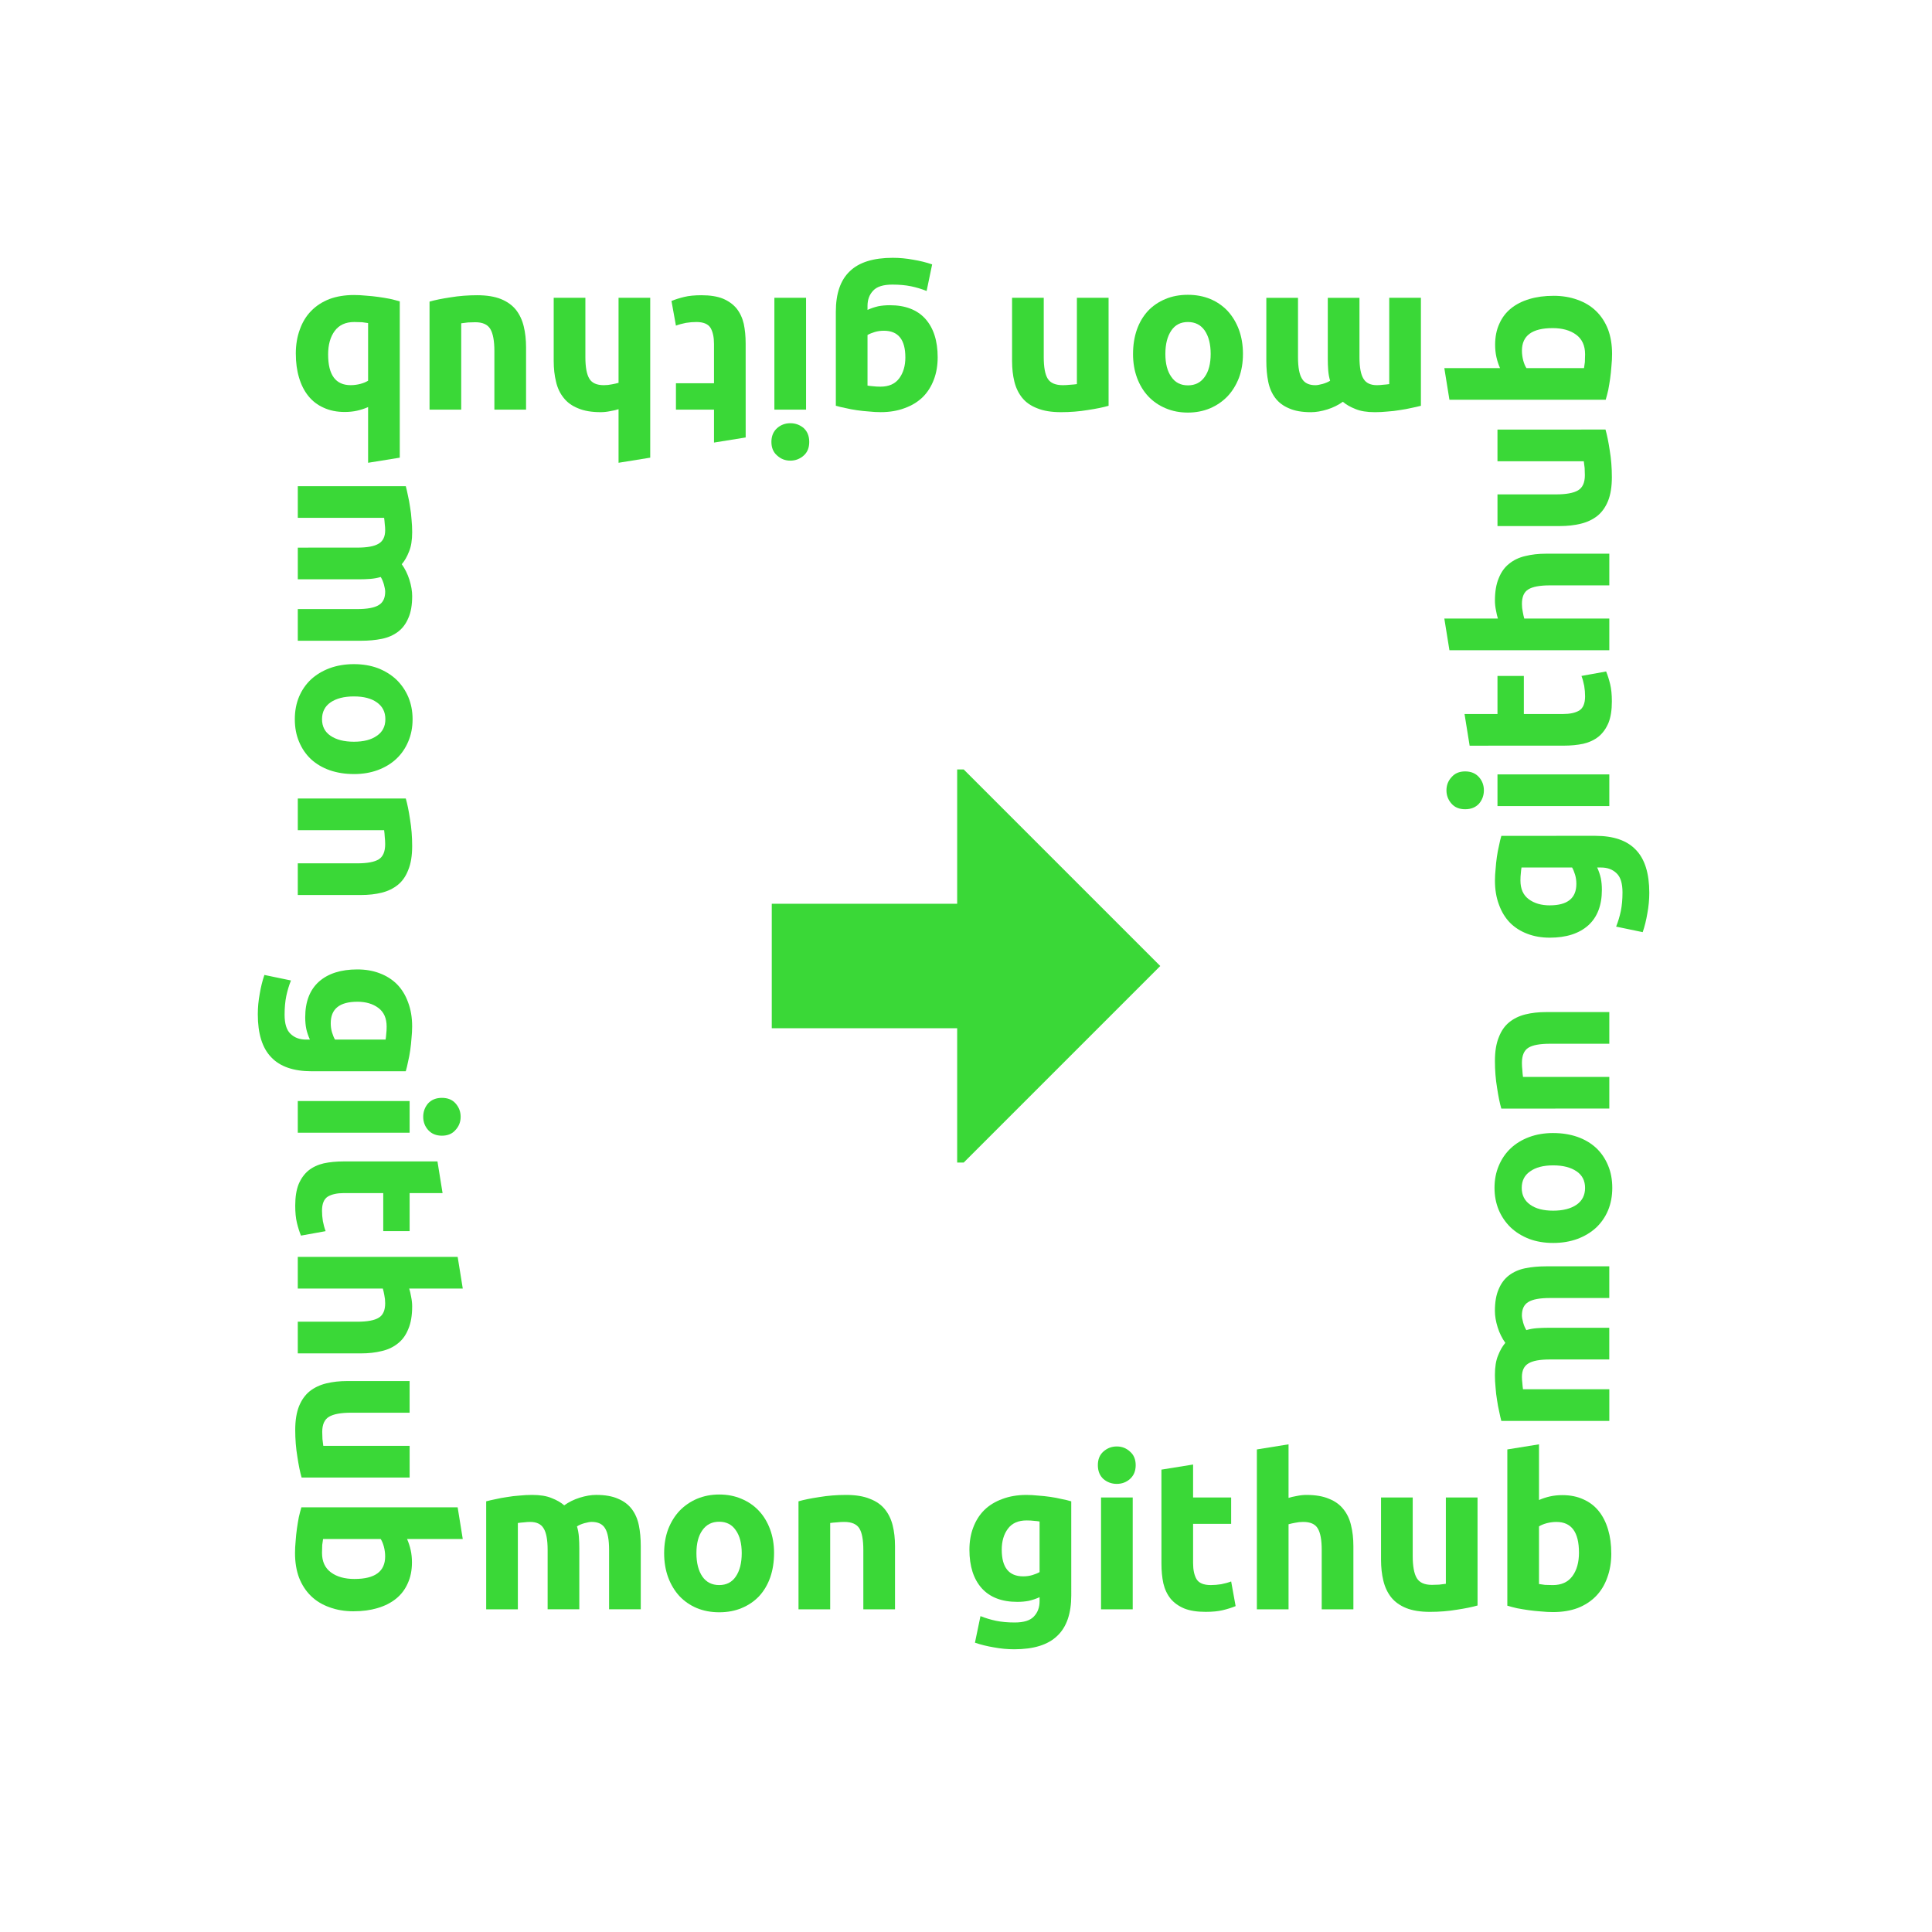 <?xml version="1.0" encoding="UTF-8" standalone="no"?>
<!-- Created with Inkscape (http://www.inkscape.org/) -->

<svg
   width="146.867mm"
   height="146.868mm"
   viewBox="0 0 146.867 146.868"
   version="1.1"
   id="svg996"
   inkscape:version="1.1.2 (0a00cf5339, 2022-02-04)"
   sodipodi:docname="githubButton.svg"
   xmlns:inkscape="http://www.inkscape.org/namespaces/inkscape"
   xmlns:sodipodi="http://sodipodi.sourceforge.net/DTD/sodipodi-0.dtd"
   xmlns="http://www.w3.org/2000/svg"
   xmlns:svg="http://www.w3.org/2000/svg">
  <sodipodi:namedview
     id="namedview998"
     pagecolor="#ffffff"
     bordercolor="#666666"
     borderopacity="1.0"
     inkscape:pageshadow="2"
     inkscape:pageopacity="0.0"
     inkscape:pagecheckerboard="0"
     inkscape:document-units="mm"
     showgrid="false"
     fit-margin-top="20"
     fit-margin-left="20"
     fit-margin-right="20"
     fit-margin-bottom="20"
     inkscape:snap-bbox="true"
     inkscape:bbox-paths="true"
     inkscape:bbox-nodes="true"
     inkscape:snap-bbox-edge-midpoints="true"
     inkscape:snap-bbox-midpoints="true"
     inkscape:snap-global="true"
     inkscape:zoom="0.45888313"
     inkscape:cx="0.0104575"
     inkscape:cy="232.0878"
     inkscape:window-width="1920"
     inkscape:window-height="1016"
     inkscape:window-x="0"
     inkscape:window-y="0"
     inkscape:window-maximized="1"
     inkscape:current-layer="layer1" />
  <defs
     id="defs993" />
  <g
     inkscape:label="Layer 1"
     inkscape:groupmode="layer"
     id="layer1"
     transform="translate(-31.9,-79.816)">
    <g
       aria-label="votre projet"
       transform="rotate(90,-2.065,-16.523)"
       id="text7430"
       style="font-size:16.097px;line-height:1.25;display:inline;fill:#3ad837;stroke-width:0.402;fill-opacity:1">
      <g
         aria-label="mon github"
         id="text40211"
         style="font-size:16.162px;stroke-width:0.163">
        <path
           d="m 135.903,-77.634 q 0,-1.164 -0.307,-1.649 -0.291,-0.485 -1.018,-0.485 -0.226,0 -0.469,0.032 -0.242,0.016 -0.469,0.048 v 6.562 h -2.408 v -8.21 q 0.307,-0.081 0.711,-0.162 0.42,-0.097 0.873,-0.162 0.469,-0.081 0.954,-0.113 0.485,-0.048 0.954,-0.048 0.921,0 1.487,0.242 0.582,0.226 0.954,0.55 0.517,-0.372 1.18,-0.582 0.679,-0.21 1.244,-0.21 1.018,0 1.665,0.291 0.663,0.275 1.051,0.792 0.388,0.517 0.533,1.228 0.145,0.711 0.145,1.584 v 4.8 h -2.408 v -4.509 q 0,-1.164 -0.307,-1.649 -0.291,-0.485 -1.018,-0.485 -0.194,0 -0.549,0.097 -0.339,0.097 -0.566,0.242 0.113,0.372 0.145,0.792 0.032,0.404 0.032,0.873 v 4.638 h -2.408 z"
           style="font-weight:bold;font-family:Ubuntu;-inkscape-font-specification:'Ubuntu, Normal'"
           id="path70487" />
        <path
           d="m 153.116,-77.392 q 0,1.002 -0.291,1.842 -0.291,0.824 -0.84,1.422 -0.549,0.582 -1.325,0.905 -0.76,0.323 -1.713,0.323 -0.937,0 -1.713,-0.323 -0.76,-0.323 -1.309,-0.905 -0.549,-0.598 -0.857,-1.422 -0.307,-0.84 -0.307,-1.842 0,-1.002 0.307,-1.826 0.323,-0.824 0.873,-1.406 0.566,-0.582 1.325,-0.905 0.776,-0.323 1.681,-0.323 0.921,0 1.681,0.323 0.776,0.323 1.325,0.905 0.549,0.582 0.857,1.406 0.307,0.824 0.307,1.826 z m -2.457,0 q 0,-1.115 -0.453,-1.745 -0.436,-0.646 -1.261,-0.646 -0.824,0 -1.277,0.646 -0.453,0.63 -0.453,1.745 0,1.115 0.453,1.778 0.453,0.646 1.277,0.646 0.824,0 1.261,-0.646 0.453,-0.663 0.453,-1.778 z"
           style="font-weight:bold;font-family:Ubuntu;-inkscape-font-specification:'Ubuntu, Normal'"
           id="path70489" />
        <path
           d="m 154.974,-81.335 q 0.614,-0.178 1.584,-0.323 0.97,-0.162 2.036,-0.162 1.083,0 1.794,0.291 0.727,0.275 1.147,0.792 0.42,0.517 0.598,1.228 0.178,0.711 0.178,1.584 v 4.8 h -2.408 v -4.509 q 0,-1.164 -0.307,-1.649 -0.307,-0.485 -1.147,-0.485 -0.259,0 -0.549,0.032 -0.291,0.016 -0.517,0.048 v 6.562 h -2.408 z"
           style="font-weight:bold;font-family:Ubuntu;-inkscape-font-specification:'Ubuntu, Normal'"
           id="path70491" />
        <path
           d="m 170.425,-77.65 q 0,2.02 1.632,2.02 0.372,0 0.695,-0.097 0.323,-0.097 0.549,-0.226 v -3.847 q -0.178,-0.032 -0.42,-0.048 -0.242,-0.032 -0.566,-0.032 -0.954,0 -1.422,0.63 -0.469,0.63 -0.469,1.6 z m 5.285,3.459 q 0,2.085 -1.067,3.087 -1.051,1.018 -3.265,1.018 -0.776,0 -1.552,-0.145 -0.776,-0.129 -1.438,-0.356 l 0.42,-2.02 q 0.566,0.226 1.18,0.356 0.63,0.129 1.422,0.129 1.034,0 1.455,-0.453 0.436,-0.453 0.436,-1.164 v -0.307 q -0.388,0.178 -0.808,0.275 -0.404,0.081 -0.889,0.081 -1.762,0 -2.699,-1.034 -0.937,-1.051 -0.937,-2.925 0,-0.937 0.291,-1.697 0.291,-0.776 0.84,-1.325 0.566,-0.55 1.374,-0.84 0.808,-0.307 1.826,-0.307 0.436,0 0.889,0.048 0.469,0.032 0.921,0.097 0.453,0.065 0.857,0.162 0.42,0.081 0.743,0.178 z"
           style="font-weight:bold;font-family:Ubuntu;-inkscape-font-specification:'Ubuntu, Normal'"
           id="path70493" />
        <path
           d="m 180.381,-73.125 h -2.408 v -8.501 h 2.408 z m 0.226,-10.958 q 0,0.663 -0.436,1.051 -0.42,0.372 -1.002,0.372 -0.582,0 -1.018,-0.372 -0.42,-0.388 -0.42,-1.051 0,-0.663 0.42,-1.034 0.436,-0.388 1.018,-0.388 0.582,0 1.002,0.388 0.436,0.372 0.436,1.034 z"
           style="font-weight:bold;font-family:Ubuntu;-inkscape-font-specification:'Ubuntu, Normal'"
           id="path70495" />
        <path
           d="m 182.562,-83.743 2.408,-0.388 v 2.505 h 2.893 v 2.004 h -2.893 v 2.99 q 0,0.76 0.259,1.212 0.275,0.453 1.083,0.453 0.388,0 0.792,-0.065 0.42,-0.081 0.76,-0.21 l 0.339,1.875 q -0.436,0.178 -0.97,0.307 -0.533,0.129 -1.309,0.129 -0.986,0 -1.632,-0.259 -0.646,-0.275 -1.034,-0.743 -0.388,-0.485 -0.549,-1.164 -0.145,-0.679 -0.145,-1.503 z"
           style="font-weight:bold;font-family:Ubuntu;-inkscape-font-specification:'Ubuntu, Normal'"
           id="path70497" />
        <path
           d="m 189.819,-73.125 v -12.154 l 2.408,-0.388 v 4.073 q 0.242,-0.081 0.614,-0.145 0.388,-0.081 0.743,-0.081 1.034,0 1.713,0.291 0.695,0.275 1.099,0.792 0.42,0.517 0.582,1.228 0.178,0.711 0.178,1.584 v 4.8 h -2.408 v -4.509 q 0,-1.164 -0.307,-1.649 -0.291,-0.485 -1.099,-0.485 -0.323,0 -0.614,0.065 -0.275,0.048 -0.501,0.113 v 6.465 z"
           style="font-weight:bold;font-family:Ubuntu;-inkscape-font-specification:'Ubuntu, Normal'"
           id="path70499" />
        <path
           d="m 206.595,-73.416 q -0.614,0.178 -1.584,0.323 -0.97,0.162 -2.036,0.162 -1.083,0 -1.81,-0.291 -0.711,-0.291 -1.131,-0.808 -0.42,-0.533 -0.598,-1.261 -0.178,-0.727 -0.178,-1.6 v -4.735 h 2.408 v 4.444 q 0,1.164 0.307,1.681 0.307,0.517 1.147,0.517 0.259,0 0.549,-0.016 0.291,-0.032 0.517,-0.065 v -6.562 h 2.408 z"
           style="font-weight:bold;font-family:Ubuntu;-inkscape-font-specification:'Ubuntu, Normal'"
           id="path70501" />
        <path
           d="m 214.304,-77.44 q 0,-2.327 -1.713,-2.327 -0.372,0 -0.743,0.097 -0.356,0.097 -0.582,0.242 v 4.38 q 0.178,0.032 0.453,0.065 0.275,0.016 0.598,0.016 0.986,0 1.487,-0.679 0.501,-0.679 0.501,-1.794 z m 2.457,0.065 q 0,1.018 -0.307,1.842 -0.291,0.824 -0.857,1.406 -0.566,0.582 -1.39,0.905 -0.824,0.307 -1.875,0.307 -0.436,0 -0.921,-0.048 -0.469,-0.032 -0.937,-0.097 -0.453,-0.065 -0.873,-0.145 -0.42,-0.097 -0.743,-0.194 v -11.879 l 2.408,-0.388 v 4.234 q 0.404,-0.178 0.84,-0.275 0.436,-0.097 0.937,-0.097 0.905,0 1.6,0.323 0.695,0.307 1.164,0.889 0.469,0.582 0.711,1.406 0.242,0.808 0.242,1.81 z"
           style="font-weight:bold;font-family:Ubuntu;-inkscape-font-specification:'Ubuntu, Normal'"
           id="path70503" />
      </g>
      <g
         aria-label="mon github"
         transform="rotate(-90)"
         id="text3015"
         style="font-size:16.162px;stroke-width:0.163">
        <path
           d="m 92.118,212.102 q 0,-1.164 -0.307,-1.649 -0.291,-0.485 -1.018,-0.485 -0.226,0 -0.469,0.032 -0.242,0.016 -0.469,0.049 v 6.562 h -2.408 v -8.21 q 0.307,-0.081 0.711,-0.162 0.42,-0.097 0.873,-0.162 0.469,-0.081 0.954,-0.113 0.485,-0.049 0.954,-0.049 0.921,0 1.487,0.242 0.582,0.226 0.954,0.549 0.517,-0.372 1.18,-0.582 0.679,-0.21 1.244,-0.21 1.018,0 1.665,0.291 0.663,0.275 1.051,0.792 0.388,0.517 0.533,1.228 0.145,0.711 0.145,1.584 v 4.8 h -2.408 v -4.509 q 0,-1.164 -0.307,-1.649 -0.291,-0.485 -1.018,-0.485 -0.194,0 -0.55,0.097 -0.339,0.097 -0.566,0.242 0.113,0.372 0.145,0.792 0.032,0.404 0.032,0.873 v 4.638 h -2.408 z"
           style="font-weight:bold;font-family:Ubuntu;-inkscape-font-specification:'Ubuntu, Normal'"
           id="path70468" />
        <path
           d="m 109.33,212.344 q 0,1.002 -0.291,1.842 -0.291,0.824 -0.84,1.422 -0.549,0.582 -1.325,0.905 -0.76,0.323 -1.713,0.323 -0.937,0 -1.713,-0.323 -0.76,-0.323 -1.309,-0.905 -0.549,-0.598 -0.857,-1.422 -0.307,-0.84 -0.307,-1.842 0,-1.002 0.307,-1.826 0.323,-0.824 0.873,-1.406 0.566,-0.582 1.325,-0.905 0.776,-0.323 1.681,-0.323 0.921,0 1.681,0.323 0.776,0.323 1.325,0.905 0.55,0.582 0.857,1.406 0.307,0.824 0.307,1.826 z m -2.457,0 q 0,-1.115 -0.453,-1.745 -0.436,-0.646 -1.261,-0.646 -0.824,0 -1.277,0.646 -0.453,0.63 -0.453,1.745 0,1.115 0.453,1.778 0.453,0.646 1.277,0.646 0.824,0 1.261,-0.646 0.453,-0.663 0.453,-1.778 z"
           style="font-weight:bold;font-family:Ubuntu;-inkscape-font-specification:'Ubuntu, Normal'"
           id="path70470" />
        <path
           d="m 111.188,208.401 q 0.614,-0.178 1.584,-0.323 0.97,-0.162 2.036,-0.162 1.083,0 1.794,0.291 0.727,0.275 1.147,0.792 0.42,0.517 0.598,1.228 0.178,0.711 0.178,1.584 v 4.8 h -2.408 v -4.509 q 0,-1.164 -0.307,-1.649 -0.307,-0.485 -1.147,-0.485 -0.259,0 -0.549,0.032 -0.291,0.016 -0.517,0.049 v 6.562 h -2.408 z"
           style="font-weight:bold;font-family:Ubuntu;-inkscape-font-specification:'Ubuntu, Normal'"
           id="path70472" />
        <path
           d="m 126.639,212.085 q 0,2.02 1.632,2.02 0.372,0 0.695,-0.097 0.323,-0.097 0.549,-0.226 v -3.847 q -0.178,-0.032 -0.42,-0.049 -0.242,-0.032 -0.566,-0.032 -0.954,0 -1.422,0.63 -0.469,0.63 -0.469,1.6 z m 5.285,3.459 q 0,2.085 -1.067,3.087 -1.051,1.018 -3.265,1.018 -0.776,0 -1.552,-0.145 -0.776,-0.129 -1.438,-0.356 l 0.42,-2.02 q 0.566,0.226 1.18,0.356 0.63,0.129 1.422,0.129 1.034,0 1.455,-0.453 0.436,-0.453 0.436,-1.164 v -0.307 q -0.388,0.178 -0.808,0.275 -0.404,0.081 -0.889,0.081 -1.762,0 -2.699,-1.034 -0.937,-1.051 -0.937,-2.925 0,-0.937 0.291,-1.697 0.291,-0.776 0.84,-1.325 0.566,-0.549 1.374,-0.84 0.808,-0.307 1.826,-0.307 0.436,0 0.889,0.049 0.469,0.032 0.921,0.097 0.453,0.065 0.857,0.162 0.42,0.081 0.743,0.178 z"
           style="font-weight:bold;font-family:Ubuntu;-inkscape-font-specification:'Ubuntu, Normal'"
           id="path70474" />
        <path
           d="m 136.595,216.611 h -2.408 v -8.501 h 2.408 z m 0.226,-10.958 q 0,0.663 -0.436,1.051 -0.42,0.372 -1.002,0.372 -0.582,0 -1.018,-0.372 -0.42,-0.388 -0.42,-1.051 0,-0.663 0.42,-1.034 0.436,-0.388 1.018,-0.388 0.582,0 1.002,0.388 0.436,0.372 0.436,1.034 z"
           style="font-weight:bold;font-family:Ubuntu;-inkscape-font-specification:'Ubuntu, Normal'"
           id="path70476" />
        <path
           d="m 138.777,205.992 2.408,-0.388 v 2.505 h 2.893 v 2.004 h -2.893 v 2.99 q 0,0.76 0.259,1.212 0.275,0.453 1.083,0.453 0.388,0 0.792,-0.065 0.42,-0.081 0.76,-0.21 l 0.339,1.875 q -0.436,0.178 -0.97,0.307 -0.533,0.129 -1.309,0.129 -0.986,0 -1.632,-0.259 -0.646,-0.275 -1.034,-0.743 -0.388,-0.485 -0.549,-1.164 -0.145,-0.679 -0.145,-1.503 z"
           style="font-weight:bold;font-family:Ubuntu;-inkscape-font-specification:'Ubuntu, Normal'"
           id="path70478" />
        <path
           d="m 146.033,216.611 v -12.154 l 2.408,-0.388 v 4.073 q 0.242,-0.081 0.614,-0.145 0.388,-0.081 0.743,-0.081 1.034,0 1.713,0.291 0.695,0.275 1.099,0.792 0.42,0.517 0.582,1.228 0.178,0.711 0.178,1.584 v 4.8 h -2.408 v -4.509 q 0,-1.164 -0.307,-1.649 -0.291,-0.485 -1.099,-0.485 -0.323,0 -0.614,0.065 -0.275,0.049 -0.501,0.113 v 6.465 z"
           style="font-weight:bold;font-family:Ubuntu;-inkscape-font-specification:'Ubuntu, Normal'"
           id="path70480" />
        <path
           d="m 162.809,216.32 q -0.614,0.178 -1.584,0.323 -0.97,0.162 -2.036,0.162 -1.083,0 -1.81,-0.291 -0.711,-0.291 -1.131,-0.808 -0.42,-0.533 -0.598,-1.261 -0.178,-0.727 -0.178,-1.6 v -4.735 h 2.408 v 4.444 q 0,1.164 0.307,1.681 0.307,0.517 1.147,0.517 0.259,0 0.549,-0.016 0.291,-0.032 0.517,-0.065 v -6.562 h 2.408 z"
           style="font-weight:bold;font-family:Ubuntu;-inkscape-font-specification:'Ubuntu, Normal'"
           id="path70482" />
        <path
           d="m 170.518,212.296 q 0,-2.327 -1.713,-2.327 -0.372,0 -0.743,0.097 -0.356,0.097 -0.582,0.242 v 4.38 q 0.178,0.032 0.453,0.065 0.275,0.016 0.598,0.016 0.986,0 1.487,-0.679 0.501,-0.679 0.501,-1.794 z m 2.457,0.065 q 0,1.018 -0.307,1.842 -0.291,0.824 -0.857,1.406 -0.566,0.582 -1.39,0.905 -0.824,0.307 -1.875,0.307 -0.436,0 -0.921,-0.049 -0.469,-0.032 -0.937,-0.097 -0.453,-0.065 -0.873,-0.145 -0.42,-0.097 -0.743,-0.194 v -11.879 l 2.408,-0.388 v 4.234 q 0.404,-0.178 0.84,-0.275 0.436,-0.097 0.937,-0.097 0.905,0 1.6,0.323 0.695,0.307 1.164,0.889 0.469,0.582 0.711,1.406 0.242,0.808 0.242,1.81 z"
           style="font-weight:bold;font-family:Ubuntu;-inkscape-font-specification:'Ubuntu, Normal'"
           id="path70484" />
      </g>
      <g
         aria-label="mon github"
         transform="rotate(90)"
         id="text40215"
         style="font-size:16.162px;stroke-width:0.163">
        <path
           d="m -153.832,-121.42 q 0,-1.164 -0.307,-1.649 -0.291,-0.485 -1.018,-0.485 -0.226,0 -0.469,0.032 -0.242,0.016 -0.469,0.049 v 6.562 h -2.408 v -8.21 q 0.307,-0.081 0.711,-0.162 0.42,-0.097 0.873,-0.162 0.469,-0.081 0.954,-0.113 0.485,-0.049 0.954,-0.049 0.921,0 1.487,0.242 0.582,0.226 0.954,0.549 0.517,-0.372 1.18,-0.582 0.679,-0.21 1.244,-0.21 1.018,0 1.665,0.291 0.663,0.275 1.051,0.792 0.388,0.517 0.533,1.228 0.145,0.711 0.145,1.584 v 4.8 h -2.408 v -4.509 q 0,-1.164 -0.307,-1.649 -0.291,-0.485 -1.018,-0.485 -0.194,0 -0.55,0.097 -0.339,0.097 -0.566,0.242 0.113,0.372 0.145,0.792 0.032,0.404 0.032,0.873 v 4.638 h -2.408 z"
           style="font-weight:bold;font-family:Ubuntu;-inkscape-font-specification:'Ubuntu, Normal'"
           id="path70506" />
        <path
           d="m -136.62,-121.177 q 0,1.002 -0.291,1.842 -0.291,0.824 -0.84,1.422 -0.549,0.582 -1.325,0.905 -0.76,0.323 -1.713,0.323 -0.937,0 -1.713,-0.323 -0.76,-0.323 -1.309,-0.905 -0.549,-0.598 -0.857,-1.422 -0.307,-0.84 -0.307,-1.842 0,-1.002 0.307,-1.826 0.323,-0.824 0.873,-1.406 0.566,-0.582 1.325,-0.905 0.776,-0.323 1.681,-0.323 0.921,0 1.681,0.323 0.776,0.323 1.325,0.905 0.549,0.582 0.857,1.406 0.307,0.824 0.307,1.826 z m -2.457,0 q 0,-1.115 -0.453,-1.745 -0.436,-0.646 -1.261,-0.646 -0.824,0 -1.277,0.646 -0.453,0.63 -0.453,1.745 0,1.115 0.453,1.778 0.453,0.646 1.277,0.646 0.824,0 1.261,-0.646 0.453,-0.663 0.453,-1.778 z"
           style="font-weight:bold;font-family:Ubuntu;-inkscape-font-specification:'Ubuntu, Normal'"
           id="path70508" />
        <path
           d="m -134.761,-125.121 q 0.614,-0.178 1.584,-0.323 0.97,-0.162 2.036,-0.162 1.083,0 1.794,0.291 0.727,0.275 1.147,0.792 0.42,0.517 0.598,1.228 0.178,0.711 0.178,1.584 v 4.8 h -2.408 v -4.509 q 0,-1.164 -0.307,-1.649 -0.307,-0.485 -1.147,-0.485 -0.259,0 -0.549,0.032 -0.291,0.016 -0.517,0.049 v 6.562 h -2.408 z"
           style="font-weight:bold;font-family:Ubuntu;-inkscape-font-specification:'Ubuntu, Normal'"
           id="path70510" />
        <path
           d="m -119.311,-121.436 q 0,2.02 1.632,2.02 0.372,0 0.695,-0.097 0.323,-0.097 0.549,-0.226 v -3.847 q -0.178,-0.032 -0.42,-0.049 -0.242,-0.032 -0.566,-0.032 -0.954,0 -1.422,0.63 -0.469,0.63 -0.469,1.6 z m 5.285,3.459 q 0,2.085 -1.067,3.087 -1.051,1.018 -3.265,1.018 -0.776,0 -1.552,-0.145 -0.776,-0.129 -1.438,-0.356 l 0.42,-2.02 q 0.566,0.226 1.18,0.356 0.63,0.129 1.422,0.129 1.034,0 1.455,-0.453 0.436,-0.453 0.436,-1.164 v -0.307 q -0.388,0.178 -0.808,0.275 -0.404,0.081 -0.889,0.081 -1.762,0 -2.699,-1.034 -0.937,-1.051 -0.937,-2.925 0,-0.937 0.291,-1.697 0.291,-0.776 0.84,-1.325 0.566,-0.549 1.374,-0.84 0.808,-0.307 1.826,-0.307 0.436,0 0.889,0.049 0.469,0.032 0.921,0.097 0.453,0.065 0.857,0.162 0.42,0.081 0.743,0.178 z"
           style="font-weight:bold;font-family:Ubuntu;-inkscape-font-specification:'Ubuntu, Normal'"
           id="path70512" />
        <path
           d="m -109.355,-116.911 h -2.408 v -8.501 h 2.408 z m 0.226,-10.958 q 0,0.663 -0.436,1.051 -0.42,0.372 -1.002,0.372 -0.582,0 -1.018,-0.372 -0.42,-0.388 -0.42,-1.051 0,-0.663 0.42,-1.034 0.436,-0.388 1.018,-0.388 0.582,0 1.002,0.388 0.436,0.372 0.436,1.034 z"
           style="font-weight:bold;font-family:Ubuntu;-inkscape-font-specification:'Ubuntu, Normal'"
           id="path70514" />
        <path
           d="m -107.173,-127.529 2.408,-0.388 v 2.505 h 2.893 v 2.004 h -2.893 v 2.99 q 0,0.76 0.259,1.212 0.275,0.453 1.083,0.453 0.388,0 0.792,-0.065 0.42,-0.081 0.76,-0.21 l 0.339,1.875 q -0.436,0.178 -0.97,0.307 -0.533,0.129 -1.309,0.129 -0.986,0 -1.632,-0.259 -0.646,-0.275 -1.034,-0.743 -0.388,-0.485 -0.549,-1.164 -0.145,-0.679 -0.145,-1.503 z"
           style="font-weight:bold;font-family:Ubuntu;-inkscape-font-specification:'Ubuntu, Normal'"
           id="path70516" />
        <path
           d="m -99.917,-116.911 v -12.154 l 2.408,-0.388 v 4.073 q 0.242,-0.081 0.614,-0.145 0.388,-0.081 0.743,-0.081 1.034,0 1.713,0.291 0.695,0.275 1.099,0.792 0.42,0.517 0.582,1.228 0.178,0.711 0.178,1.584 v 4.8 h -2.408 v -4.509 q 0,-1.164 -0.307,-1.649 -0.291,-0.485 -1.099,-0.485 -0.323,0 -0.614,0.065 -0.275,0.049 -0.501,0.113 v 6.465 z"
           style="font-weight:bold;font-family:Ubuntu;-inkscape-font-specification:'Ubuntu, Normal'"
           id="path70518" />
        <path
           d="m -83.141,-117.202 q -0.614,0.178 -1.584,0.323 -0.97,0.162 -2.036,0.162 -1.083,0 -1.81,-0.291 -0.711,-0.291 -1.131,-0.808 -0.42,-0.533 -0.598,-1.261 -0.178,-0.727 -0.178,-1.6 v -4.735 h 2.408 v 4.444 q 0,1.164 0.307,1.681 0.307,0.517 1.147,0.517 0.259,0 0.55,-0.016 0.291,-0.032 0.517,-0.065 v -6.562 h 2.408 z"
           style="font-weight:bold;font-family:Ubuntu;-inkscape-font-specification:'Ubuntu, Normal'"
           id="path70520" />
        <path
           d="m -75.432,-121.226 q 0,-2.327 -1.713,-2.327 -0.372,0 -0.743,0.097 -0.356,0.097 -0.582,0.242 v 4.38 q 0.178,0.032 0.453,0.065 0.275,0.016 0.598,0.016 0.986,0 1.487,-0.679 0.501,-0.679 0.501,-1.794 z m 2.457,0.065 q 0,1.018 -0.307,1.842 -0.291,0.824 -0.857,1.406 -0.566,0.582 -1.39,0.905 -0.824,0.307 -1.875,0.307 -0.436,0 -0.921,-0.049 -0.469,-0.032 -0.937,-0.097 -0.453,-0.065 -0.873,-0.145 -0.42,-0.097 -0.743,-0.194 v -11.879 l 2.408,-0.388 v 4.234 q 0.404,-0.178 0.84,-0.275 0.436,-0.097 0.937,-0.097 0.905,0 1.6,0.323 0.695,0.307 1.164,0.889 0.469,0.582 0.711,1.406 0.242,0.808 0.242,1.81 z"
           style="font-weight:bold;font-family:Ubuntu;-inkscape-font-specification:'Ubuntu, Normal'"
           id="path70522" />
      </g>
      <g
         aria-label="mon github"
         transform="scale(-1)"
         id="text40219"
         style="font-size:16.162px;stroke-width:0.163">
        <path
           d="m -197.618,168.316 q 0,-1.164 -0.307,-1.649 -0.291,-0.485 -1.018,-0.485 -0.226,0 -0.469,0.032 -0.242,0.016 -0.469,0.049 v 6.562 h -2.408 v -8.21 q 0.307,-0.081 0.711,-0.162 0.42,-0.097 0.873,-0.162 0.469,-0.081 0.954,-0.113 0.485,-0.049 0.954,-0.049 0.921,0 1.487,0.242 0.582,0.226 0.954,0.549 0.517,-0.372 1.18,-0.582 0.679,-0.21 1.244,-0.21 1.018,0 1.665,0.291 0.663,0.275 1.051,0.792 0.388,0.517 0.533,1.228 0.145,0.711 0.145,1.584 v 4.8 h -2.408 v -4.509 q 0,-1.164 -0.307,-1.649 -0.291,-0.485 -1.018,-0.485 -0.194,0 -0.549,0.097 -0.339,0.097 -0.566,0.242 0.113,0.372 0.145,0.792 0.032,0.404 0.032,0.873 v 4.638 h -2.408 z"
           style="font-weight:bold;font-family:Ubuntu;-inkscape-font-specification:'Ubuntu, Normal'"
           id="path70525" />
        <path
           d="m -180.406,168.558 q 0,1.002 -0.291,1.842 -0.291,0.824 -0.84,1.422 -0.549,0.582 -1.325,0.905 -0.76,0.323 -1.713,0.323 -0.937,0 -1.713,-0.323 -0.76,-0.323 -1.309,-0.905 -0.549,-0.598 -0.857,-1.422 -0.307,-0.84 -0.307,-1.842 0,-1.002 0.307,-1.826 0.323,-0.824 0.873,-1.406 0.566,-0.582 1.325,-0.905 0.776,-0.323 1.681,-0.323 0.921,0 1.681,0.323 0.776,0.323 1.325,0.905 0.549,0.582 0.857,1.406 0.307,0.824 0.307,1.826 z m -2.457,0 q 0,-1.115 -0.453,-1.745 -0.436,-0.646 -1.261,-0.646 -0.824,0 -1.277,0.646 -0.453,0.63 -0.453,1.745 0,1.115 0.453,1.778 0.453,0.646 1.277,0.646 0.824,0 1.261,-0.646 0.453,-0.663 0.453,-1.778 z"
           style="font-weight:bold;font-family:Ubuntu;-inkscape-font-specification:'Ubuntu, Normal'"
           id="path70527" />
        <path
           d="m -178.547,164.615 q 0.614,-0.178 1.584,-0.323 0.97,-0.162 2.036,-0.162 1.083,0 1.794,0.291 0.727,0.275 1.147,0.792 0.42,0.517 0.598,1.228 0.178,0.711 0.178,1.584 v 4.8 h -2.408 v -4.509 q 0,-1.164 -0.307,-1.649 -0.307,-0.485 -1.147,-0.485 -0.259,0 -0.549,0.032 -0.291,0.016 -0.517,0.049 v 6.562 h -2.408 z"
           style="font-weight:bold;font-family:Ubuntu;-inkscape-font-specification:'Ubuntu, Normal'"
           id="path70529" />
        <path
           d="m -163.097,168.3 q 0,2.02 1.632,2.02 0.372,0 0.695,-0.097 0.323,-0.097 0.549,-0.226 v -3.847 q -0.178,-0.032 -0.42,-0.049 -0.242,-0.032 -0.566,-0.032 -0.954,0 -1.422,0.63 -0.469,0.63 -0.469,1.6 z m 5.285,3.459 q 0,2.085 -1.067,3.087 -1.051,1.018 -3.265,1.018 -0.776,0 -1.552,-0.145 -0.776,-0.129 -1.438,-0.356 l 0.42,-2.02 q 0.566,0.226 1.18,0.356 0.63,0.129 1.422,0.129 1.034,0 1.455,-0.453 0.436,-0.453 0.436,-1.164 v -0.307 q -0.388,0.178 -0.808,0.275 -0.404,0.081 -0.889,0.081 -1.762,0 -2.699,-1.034 -0.937,-1.051 -0.937,-2.925 0,-0.937 0.291,-1.697 0.291,-0.776 0.84,-1.325 0.566,-0.549 1.374,-0.84 0.808,-0.307 1.826,-0.307 0.436,0 0.889,0.049 0.469,0.032 0.921,0.097 0.453,0.065 0.857,0.162 0.42,0.081 0.743,0.178 z"
           style="font-weight:bold;font-family:Ubuntu;-inkscape-font-specification:'Ubuntu, Normal'"
           id="path70531" />
        <path
           d="m -153.141,172.825 h -2.408 v -8.501 h 2.408 z m 0.226,-10.958 q 0,0.663 -0.436,1.051 -0.42,0.372 -1.002,0.372 -0.582,0 -1.018,-0.372 -0.42,-0.388 -0.42,-1.051 0,-0.663 0.42,-1.034 0.436,-0.388 1.018,-0.388 0.582,0 1.002,0.388 0.436,0.372 0.436,1.034 z"
           style="font-weight:bold;font-family:Ubuntu;-inkscape-font-specification:'Ubuntu, Normal'"
           id="path70533" />
        <path
           d="m -150.959,162.207 2.408,-0.388 v 2.505 h 2.893 v 2.004 h -2.893 v 2.99 q 0,0.76 0.259,1.212 0.275,0.453 1.083,0.453 0.388,0 0.792,-0.065 0.42,-0.081 0.76,-0.21 l 0.339,1.875 q -0.436,0.178 -0.97,0.307 -0.533,0.129 -1.309,0.129 -0.986,0 -1.632,-0.259 -0.646,-0.275 -1.034,-0.743 -0.388,-0.485 -0.549,-1.164 -0.145,-0.679 -0.145,-1.503 z"
           style="font-weight:bold;font-family:Ubuntu;-inkscape-font-specification:'Ubuntu, Normal'"
           id="path70535" />
        <path
           d="m -143.702,172.825 v -12.154 l 2.408,-0.388 v 4.073 q 0.242,-0.081 0.614,-0.145 0.388,-0.081 0.743,-0.081 1.034,0 1.713,0.291 0.695,0.275 1.099,0.792 0.42,0.517 0.582,1.228 0.178,0.711 0.178,1.584 v 4.8 h -2.408 v -4.509 q 0,-1.164 -0.307,-1.649 -0.291,-0.485 -1.099,-0.485 -0.323,0 -0.614,0.065 -0.275,0.049 -0.501,0.113 v 6.465 z"
           style="font-weight:bold;font-family:Ubuntu;-inkscape-font-specification:'Ubuntu, Normal'"
           id="path70537" />
        <path
           d="m -126.927,172.534 q -0.614,0.178 -1.584,0.323 -0.97,0.162 -2.036,0.162 -1.083,0 -1.81,-0.291 -0.711,-0.291 -1.131,-0.808 -0.42,-0.533 -0.598,-1.261 -0.178,-0.727 -0.178,-1.6 v -4.735 h 2.408 v 4.444 q 0,1.164 0.307,1.681 0.307,0.517 1.147,0.517 0.259,0 0.549,-0.016 0.291,-0.032 0.517,-0.065 v -6.562 h 2.408 z"
           style="font-weight:bold;font-family:Ubuntu;-inkscape-font-specification:'Ubuntu, Normal'"
           id="path70539" />
        <path
           d="m -119.217,168.51 q 0,-2.327 -1.713,-2.327 -0.372,0 -0.743,0.097 -0.356,0.097 -0.582,0.242 v 4.38 q 0.178,0.032 0.453,0.065 0.275,0.016 0.598,0.016 0.986,0 1.487,-0.679 0.501,-0.679 0.501,-1.794 z m 2.457,0.065 q 0,1.018 -0.307,1.842 -0.291,0.824 -0.857,1.406 -0.566,0.582 -1.39,0.905 -0.824,0.307 -1.875,0.307 -0.436,0 -0.921,-0.049 -0.469,-0.032 -0.937,-0.097 -0.453,-0.065 -0.873,-0.145 -0.42,-0.097 -0.743,-0.194 v -11.879 l 2.408,-0.388 v 4.234 q 0.404,-0.178 0.84,-0.275 0.436,-0.097 0.937,-0.097 0.905,0 1.6,0.323 0.695,0.307 1.164,0.889 0.469,0.582 0.711,1.406 0.242,0.808 0.242,1.81 z"
           style="font-weight:bold;font-family:Ubuntu;-inkscape-font-specification:'Ubuntu, Normal'"
           id="path70541" />
      </g>
      <g
         aria-label="→"
         transform="rotate(-90)"
         id="text69906"
         style="font-size:49.801px;stroke-width:0.501">
        <path
           d="M 138.688,167.708 123.748,152.768 h -0.498 v 10.209 H 109.156 v 9.462 h 14.094 v 10.209 h 0.498 z"
           style="font-family:'Frick 0.3';-inkscape-font-specification:'Frick 0.3, Normal'"
           id="path70544" />
      </g>
    </g>
  </g>
</svg>
